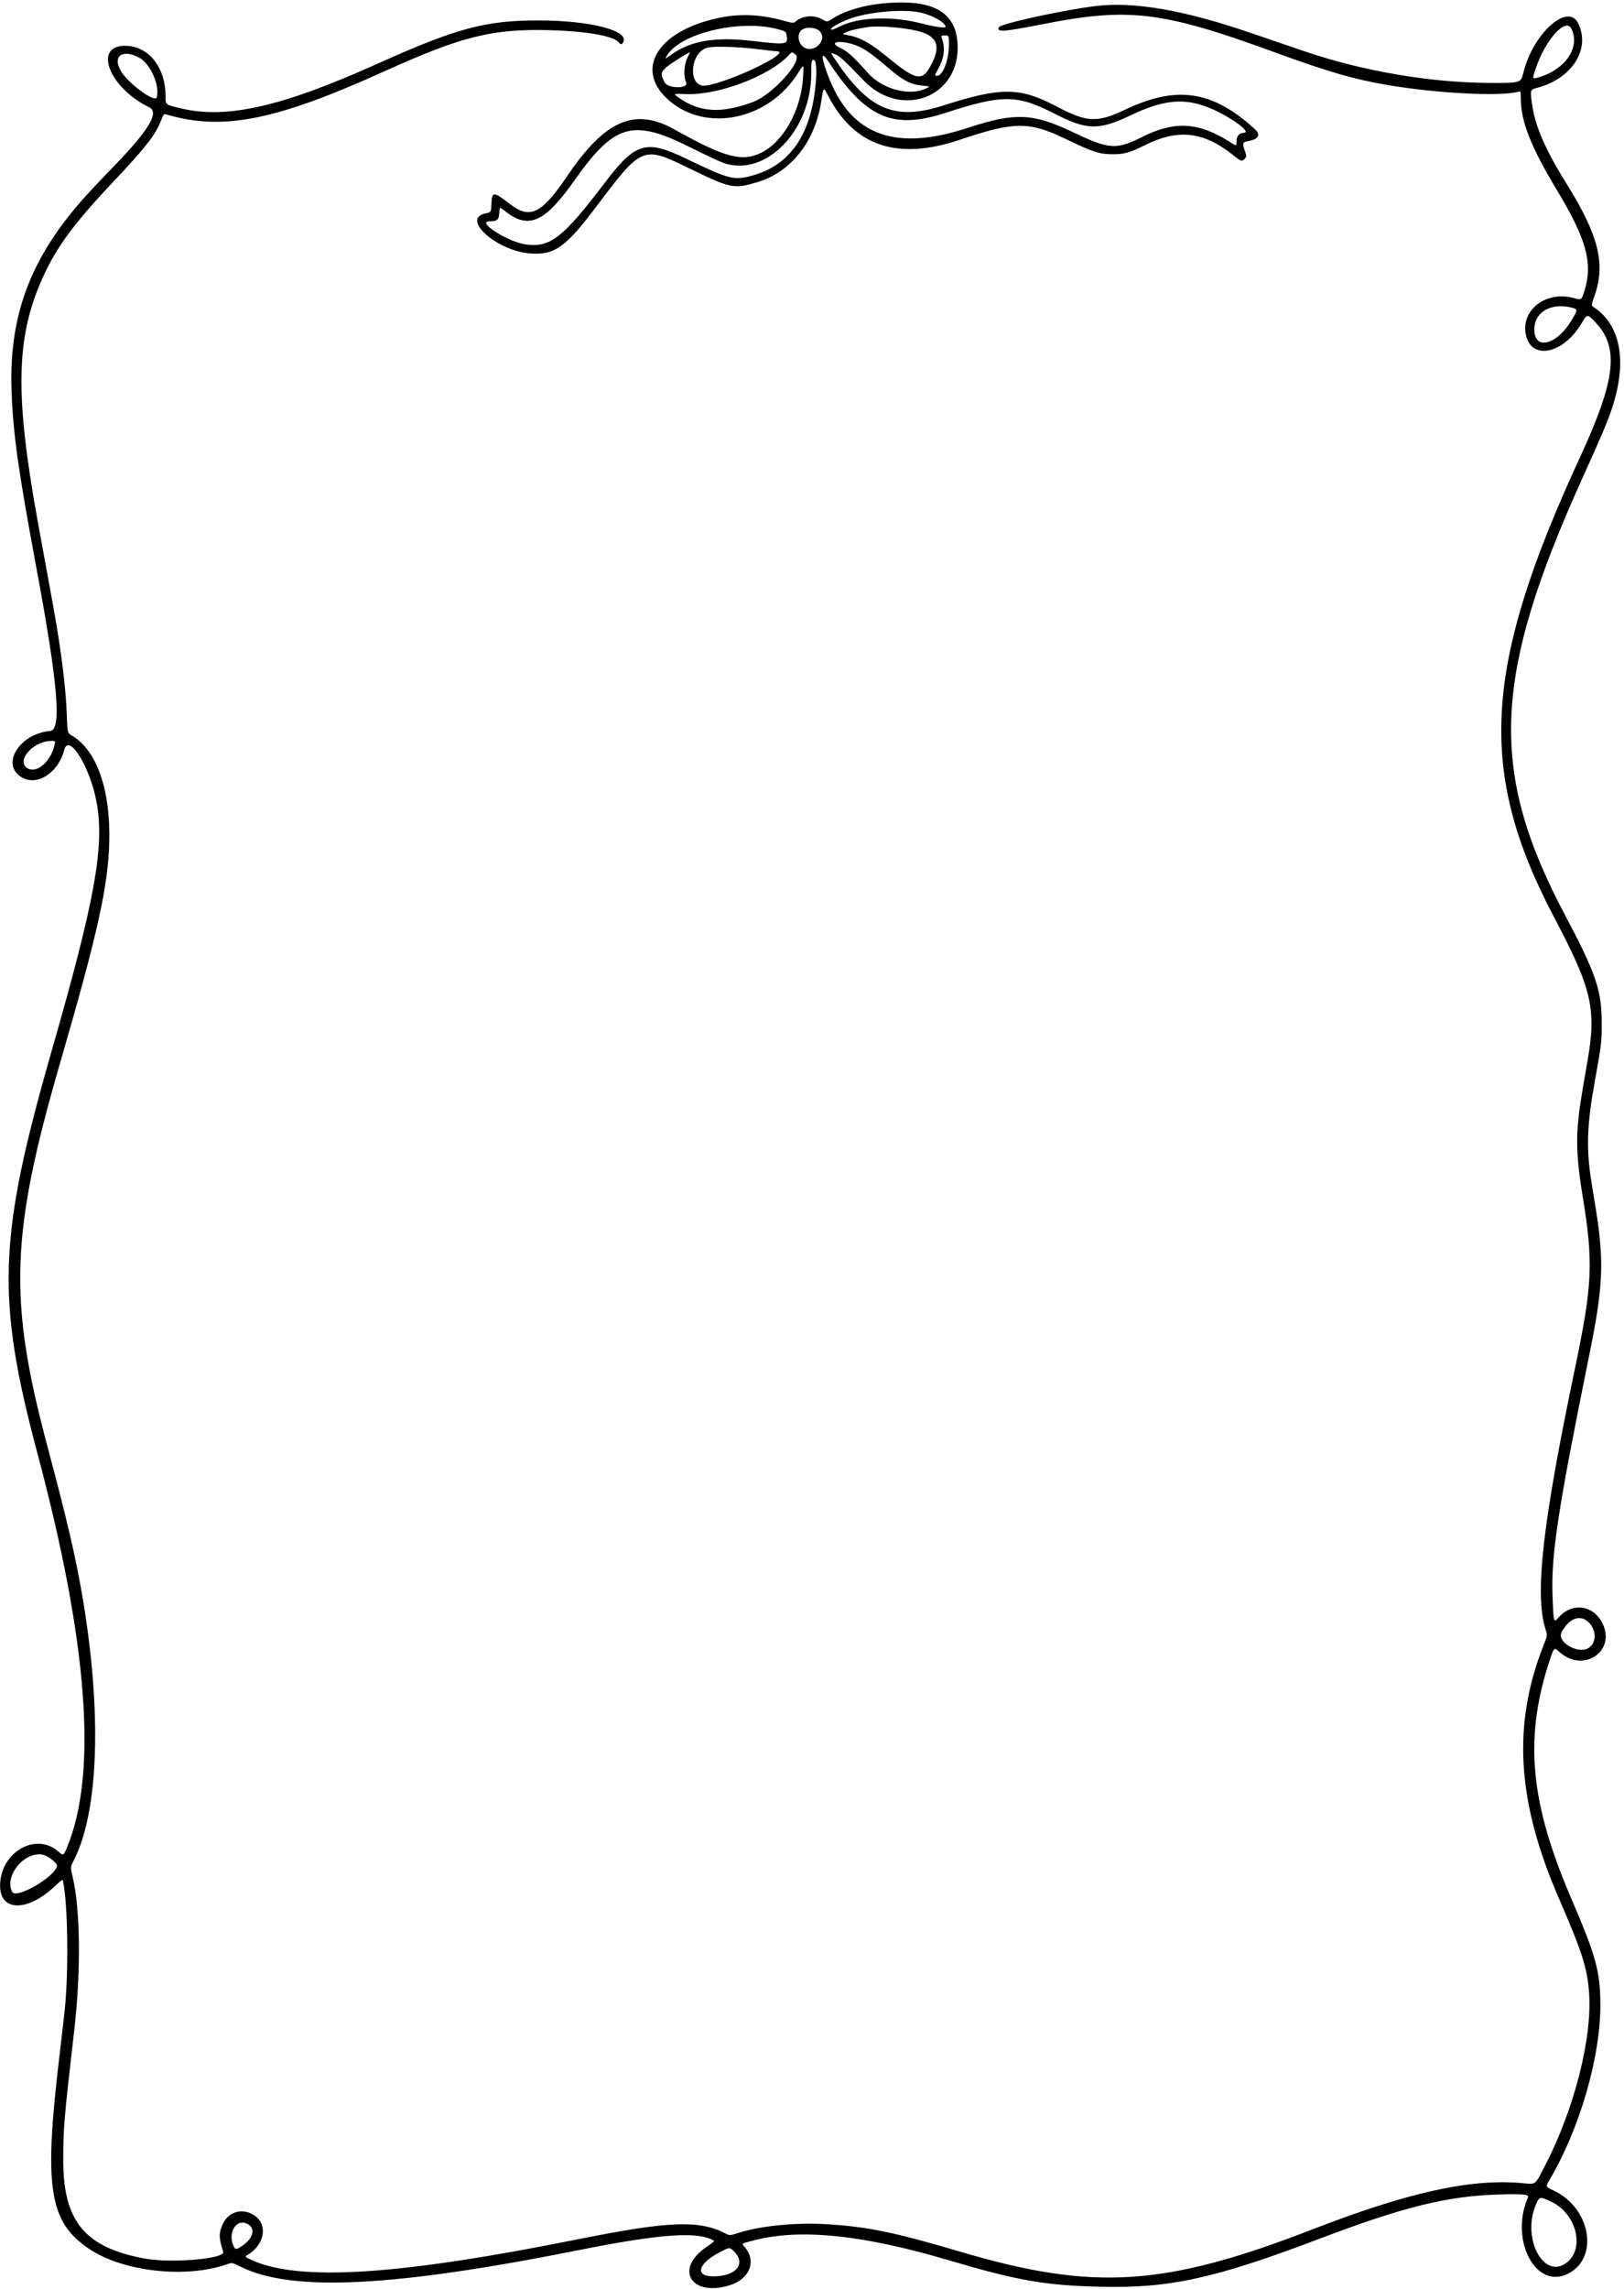 <svg width="367" height="517" viewBox="0 0 367 517" fill="none" xmlns="http://www.w3.org/2000/svg">
<path d="M201.923 0.596C196.208 0.874 191.377 2.138 188.089 4.237C186.901 4.996 186.901 4.996 185.788 4.364C183.967 3.276 181.312 3.529 179.744 4.895C179.364 5.249 179.061 5.224 176.961 4.642C172.333 3.352 167.806 3.074 163.583 3.833C149.167 6.387 143.072 15.264 150.862 22.396C159.309 30.135 173.75 27.201 180.426 16.377C181.666 14.379 181.666 14.379 181.489 17.414C181.033 24.9 177.088 31.981 172.005 34.51C167.68 36.635 163.709 35.572 152.48 29.275C143.452 24.192 136.75 27.1 128.176 39.771C122.41 48.293 119.805 49.583 115.278 46.119C111.484 43.185 111.181 43.185 111.055 46.144C110.979 47.94 110.979 47.94 109.663 48.218C104.125 49.406 112.243 56.665 119.78 57.246C125.42 57.676 127.873 55.881 135.359 45.865C144.792 33.322 145.475 33.018 154.757 37.545C165.201 42.629 165.657 42.73 170.942 41.212C178.631 39.012 184.169 32.082 185.586 22.927C186.117 19.462 186.041 19.538 187.23 21.789C193.173 33.094 202.884 36.281 216.896 31.576C229.161 27.429 232.55 27.404 240.744 31.349C247.218 34.46 248.508 34.864 251.746 34.839C254.022 34.839 255.439 34.434 258.574 32.866C266.161 29.047 271.876 29.654 278.579 34.965C280.45 36.483 280.677 36.559 281.311 35.85C281.715 35.395 281.715 35.269 281.36 34.207C280.728 32.386 280.804 32.108 281.918 31.905C284.395 31.501 285.002 30.489 283.56 29.149C274.052 20.474 265.985 19.235 254.426 24.697C247.851 27.808 245.701 27.707 238.569 23.939C230.502 19.69 226.101 19.665 213.228 23.812C202.201 27.353 196.359 24.875 188.696 13.393C187.634 11.85 187.634 11.85 188.722 12.255C189.759 12.659 190.77 13.595 195.094 18.097C203.719 27.151 217.173 21.89 216.389 9.776C215.959 3.074 211.357 0.166 201.923 0.596ZM207.917 2.821C210.648 3.378 213.683 5.097 213.683 6.033C213.683 6.438 211.407 6.109 207.816 5.198C201.443 3.58 193.88 3.909 189.859 5.932C188.469 6.64 187.887 6.842 187.786 6.615C187.634 6.21 190.417 4.743 192.693 4.01C197.093 2.594 204.25 2.037 207.917 2.821ZM175.874 6.615C177.72 7.121 177.67 7.095 177.847 8.562C177.998 10.029 177.24 10.105 170.007 9.245C161.534 8.259 155.945 9.22 151.595 12.432C150.23 13.443 150.128 13.418 150.912 12.255C154.301 7.323 167.629 4.313 175.874 6.615ZM207.285 6.969C211.661 8.056 212.672 10.206 210.648 14.227C208.474 18.577 207.234 18.4 200.28 12.684C196.536 9.624 194.26 8.385 191.301 7.879C190.29 7.702 190.29 7.702 191.352 7.222C192.287 6.817 193.148 6.615 195.98 6.134C198.205 5.755 204.047 6.185 207.285 6.969ZM185.307 7.121C187.052 9.169 183.841 12.204 181.59 10.636C180.452 9.827 180.098 8.031 180.907 7.019C181.716 5.982 184.372 6.033 185.307 7.121ZM214.441 10.105C214.441 13.519 213.076 17.11 211.786 17.11C211.154 17.11 211.154 17.11 212.04 15.517C213.43 13.013 213.658 10.712 212.772 8.436C212.647 8.082 212.772 8.006 213.531 8.006C214.441 8.006 214.441 8.006 214.441 10.105ZM192.314 9.877C194.69 10.509 196.46 11.648 201.039 15.593C204.074 18.172 205.919 19.134 208.423 19.336C210.269 19.513 210.269 19.513 209.258 19.993C205.515 21.789 199.37 20.145 196.132 16.478C192.793 12.71 191.479 11.546 189.734 10.737C187.407 9.624 189.202 9.043 192.314 9.877ZM170.664 11.041C172.839 11.319 175.065 11.572 175.621 11.597C178.985 11.825 164.822 18.602 159.486 19.336C155.262 19.892 155.869 11.521 160.093 10.712C161.686 10.408 167.073 10.585 170.664 11.041ZM155.313 13.114C154.554 14.708 154.428 17.186 155.06 18.653C155.667 20.069 150.938 20.044 150.204 18.628C149.218 16.706 149.294 16.276 150.71 15.087C151.646 14.303 155.616 11.799 155.92 11.799C155.945 11.799 155.667 12.406 155.313 13.114ZM179.794 12.33C181.489 13.747 174.609 21.384 170.133 23.054C162.925 25.709 158.069 25.406 153.29 21.991C152.101 21.157 152.101 21.157 155.009 21.258C162.293 21.561 173.901 17.161 178.251 12.457C178.985 11.673 178.985 11.673 179.794 12.33ZM190.29 18.248C197.245 27.151 203.061 28.946 213.709 25.482C226.456 21.334 229.87 21.359 238.113 25.583C245.6 29.427 248.255 29.503 255.412 26.088C262.468 22.725 266.971 22.143 272.104 23.913C276.859 25.532 283.384 30.008 281.007 30.008C280.046 30.008 279.439 30.742 279.439 31.905C279.439 33.043 279.439 33.043 277.997 32.108C270.89 27.581 265.478 27.252 258.195 30.894C252.252 33.878 250.708 33.777 242.514 29.882C233.409 25.532 229.363 25.38 218.741 28.87C201.494 34.535 191.352 30.261 186.471 15.213C185.434 12.103 185.813 11.698 187.432 14.227C188.14 15.315 189.404 17.136 190.29 18.248ZM184.346 18.83C183.309 30.388 178.58 37.292 170.057 39.644C165.834 40.807 164.898 40.554 155.009 35.825C145.955 31.45 143.603 32.158 136.649 41.313C127.24 53.706 124.357 55.956 118.869 55.223C114.823 54.692 107.463 49.988 110.65 49.988C112.37 49.988 112.749 49.659 112.825 48.041C112.901 46.7 112.901 46.7 114.039 47.611C119.375 51.91 123.068 50.317 129.719 40.883C138.849 27.935 142.946 26.746 156.021 33.296C159.334 34.965 162.723 36.533 163.583 36.837C173.092 40.023 183.335 29.503 183.335 16.503C183.335 13.949 183.385 13.595 183.79 13.519C184.422 13.393 184.65 15.365 184.346 18.83Z" fill="black"/>
<path d="M247.702 1.355C240.419 2.214 226.028 5.376 225.724 6.16C225.269 7.323 226.659 7.222 235.563 5.477C254.986 1.633 262.573 2.518 287.611 11.648C300.33 16.301 305.996 17.92 313.887 19.26C325.065 21.107 338.773 21.814 343.046 20.752C343.68 20.601 343.68 20.601 343.68 22.32C343.704 27.454 346.005 33.271 351.874 43.008C358.448 53.858 359.992 59.422 358.12 65.491C357.386 67.868 357.462 67.818 355.516 67.287C349.067 65.618 343.35 70.347 344.943 76.088C346.436 81.399 353.416 79.73 357.337 73.154C358.702 70.853 358.676 70.853 360.472 72.724C365.986 78.516 365.176 85.673 357.082 103.225C335.155 150.72 333.816 174.139 351.14 207.068C359.789 223.431 360.827 227.932 358.727 239.793C357.109 249.024 356.83 250.972 356.551 254.311C356.198 258.635 356.502 263.161 357.589 269.789C360.117 285.115 359.916 289.97 355.92 309.09C348.585 344.116 346.79 360.049 349.243 367.94C349.698 369.408 349.698 369.408 348.736 371.86C341.756 389.639 342.819 406.964 352.202 428.588C357.462 440.727 358.651 444.342 359.082 449.805C359.916 460.048 355.844 476.235 349.218 489.031C346.715 493.837 347.346 493.406 343.577 493.078C331.995 492.141 318.084 495.252 296.765 503.497C263.256 516.496 247.22 517.534 217.099 508.632C202.28 504.256 196.286 502.991 187.08 502.411C180.125 501.955 172.058 502.714 166.974 504.332C164.9 504.99 164.9 504.99 163.838 504.433C157.92 501.424 151.117 501.701 130.986 505.722C90.091 513.943 67.659 515.385 56.91 510.502C55.266 509.744 55.266 509.743 56.025 509.288C59.97 506.887 60.577 502.208 57.214 500.235C54.659 498.742 51.751 499.577 50.461 502.132C49.399 504.231 49.399 505.394 50.436 508.657C50.916 510.199 38.827 511.261 32.859 510.174C19.253 507.722 14.296 501.804 14.296 488.02C14.296 480.609 14.422 479.042 16.774 458.633C18.317 445.38 18.165 430.989 16.395 423.857C15.889 421.784 15.889 421.784 16.749 420.063C22.363 408.91 23.046 386.504 18.595 360.428C17.027 351.35 15.155 343.357 10.78 326.92C1.827 293.51 2.333 278.741 13.739 239.54C22.034 210.988 24.412 200.264 24.69 190.351C25.019 178.464 21.883 169.46 16.268 166.173C15.231 165.566 15.231 165.566 15.08 161.19C14.902 156.588 14.296 150.948 13.233 144.069C12.626 140.124 12.045 136.912 8.732 118.905C3.319 89.467 3.522 76.391 9.592 62.836C12.753 55.805 16.673 50.494 25.929 40.706C32.884 33.347 35.236 30.312 36.4 27.201C36.905 25.861 37.057 25.684 37.512 25.836C50.36 29.604 62.17 27.277 86.879 16.099C104.33 8.208 111.183 6.489 124.132 6.817C132.124 7.02 138.345 8.057 139.661 9.422C140.343 10.156 140.495 10.181 140.849 9.498C142.24 6.918 133.414 4.642 121.881 4.617C109.742 4.592 103.293 6.312 85.337 14.379C63.814 24.065 51.321 26.923 41.078 24.521C37.259 23.61 37.411 23.737 37.411 21.688C37.411 15.416 33.82 10.687 28.812 10.358C20.871 9.827 24.336 19.665 33.693 24.217C35.995 25.33 33.87 29.022 26.612 36.635C24.816 38.481 22.237 41.187 20.871 42.654C7.391 56.968 1.979 70.423 2.611 88.177C2.94 97.863 4.078 105.956 8.175 128.009C13.107 154.438 13.992 164.908 11.337 165.111C4.306 165.718 0.032 172.824 4.989 175.631C8.504 177.604 13.183 174.519 14.523 169.385C15.535 165.389 20.466 173.431 21.858 181.372C23.628 191.337 21.427 203.401 11.741 237.137C-0.449 279.601 -0.929 293.055 8.479 328.361C19.91 371.202 22.085 400.667 15.105 417.383C14.321 419.204 14.321 419.204 13.183 418.218C8.226 413.842 0.411 418.142 0.032 425.45C-0.297 431.823 6.076 432.078 12.525 425.932C14.093 424.464 14.144 424.439 14.27 425.046C15.332 430.206 15.535 445.128 14.65 453.75C14.498 455.268 13.992 459.771 13.512 463.741C9.844 494.165 11.008 501.828 20.188 507.998C27.851 513.133 42.039 514.702 51.321 511.439C52.459 511.033 52.459 511.033 54.482 512.046C66.065 517.737 88.953 516.599 130.91 508.226C149.423 504.535 157.87 503.953 161.385 506.153C161.512 506.204 160.728 506.836 159.691 507.519C152.331 512.45 156.099 518.848 164.799 516.219C169.402 514.827 171.046 510.806 168.315 507.57C167.556 506.659 167.328 506.836 170.641 505.976C181.061 503.346 195.097 504.812 214.546 510.578C230.073 515.157 236.094 516.219 248.713 516.523C264.343 516.902 274.534 514.65 298.282 505.646C317.276 498.439 327.14 496.011 338.773 495.683C344.235 495.531 345.601 495.658 345.298 496.314C341.1 505.976 347.067 517.281 354.378 513.564C361.458 509.971 359.461 498.666 351.064 494.772C349.243 493.938 349.243 493.938 350.28 492.193C357.033 480.685 361.661 464.676 361.661 452.916C361.635 445.279 360.751 442.017 354.985 428.588C345.88 407.344 344.488 393.053 349.875 376.058C351.164 371.987 351.14 372.012 352.329 373.074C358.019 378.234 365.707 372.594 361.813 366.094C359.637 362.452 355.136 362.073 352.302 365.26C351.089 366.625 351.089 366.601 350.861 360.808C350.457 351.375 352.026 341.108 359.334 305.169C361.61 293.94 362.192 288.098 361.661 281.37C361.382 277.78 361.104 275.807 359.738 267.613C358.399 259.571 358.575 254.208 360.497 243.713C361.889 236.102 361.989 235.165 361.965 231.068C361.965 223.683 360.648 219.839 353.668 206.688C336.421 174.114 337.255 152.996 357.589 108.03C361.661 99.052 363 95.891 363.937 93.26C367.856 82.183 366.49 73.584 360.168 69.386C359.561 69.007 359.561 69.007 360.396 66.655C362.849 59.523 361.231 53.124 354.15 41.718C349.243 33.878 346.916 28.517 346.233 23.585C345.753 20.196 345.728 20.297 347.549 19.791C355.313 17.642 359.434 11.142 356.678 5.325C354.351 0.419 346.36 7.601 344.235 16.529C343.704 18.729 343.604 18.78 336.345 18.729C323.143 18.653 307.817 16.023 294.995 11.648C291.656 10.51 286.093 8.613 282.603 7.424C267.656 2.29 256.276 0.318 247.702 1.355ZM355.11 6.489C357.185 10.611 353.795 15.669 347.801 17.439C346.208 17.92 346.208 17.92 347.067 15.441C349.268 8.942 353.82 3.884 355.11 6.489ZM31.442 13.014C33.972 14.379 36.147 19.26 35.438 21.966C35.084 23.383 28.736 18.679 27.219 15.871C25.423 12.609 27.725 11.041 31.442 13.014ZM355.212 69.487C356.578 69.841 356.578 69.917 355.288 72.117C351.747 78.213 346.309 79.325 346.764 73.862C347.067 70.271 350.736 68.374 355.212 69.487ZM12.247 168.601C11.311 172.091 8.428 174.594 6.405 173.633C3.395 172.167 7.29 167.412 11.539 167.361C12.576 167.336 12.576 167.336 12.247 168.601ZM358.575 366.069C360.851 367.763 360.978 371.229 358.803 372.34C356.35 373.605 351.798 370.798 352.885 368.698C354.402 365.791 356.754 364.704 358.575 366.069ZM9.92 419.001C10.932 419.28 12.879 420.822 12.879 421.353C12.879 423.656 3.699 429.067 2.763 427.347C0.816 423.656 5.798 417.838 9.92 419.001ZM350.482 497.276C356.071 499.804 358.22 507.57 354.25 510.908C349.015 515.309 343.756 505.698 347.119 497.883C347.902 496.113 347.928 496.113 350.482 497.276ZM55.873 502.308C57.947 503.37 57.239 505.749 54.305 507.57C53.319 508.177 53.117 508.126 52.687 507.115C51.473 504.156 53.496 501.07 55.873 502.308ZM165.507 508.201C168.821 511.033 166.645 514.119 161.309 514.171C156.959 514.22 157.617 511.388 162.548 508.784C164.774 507.619 164.825 507.619 165.507 508.201Z" fill="black"/>
</svg>
